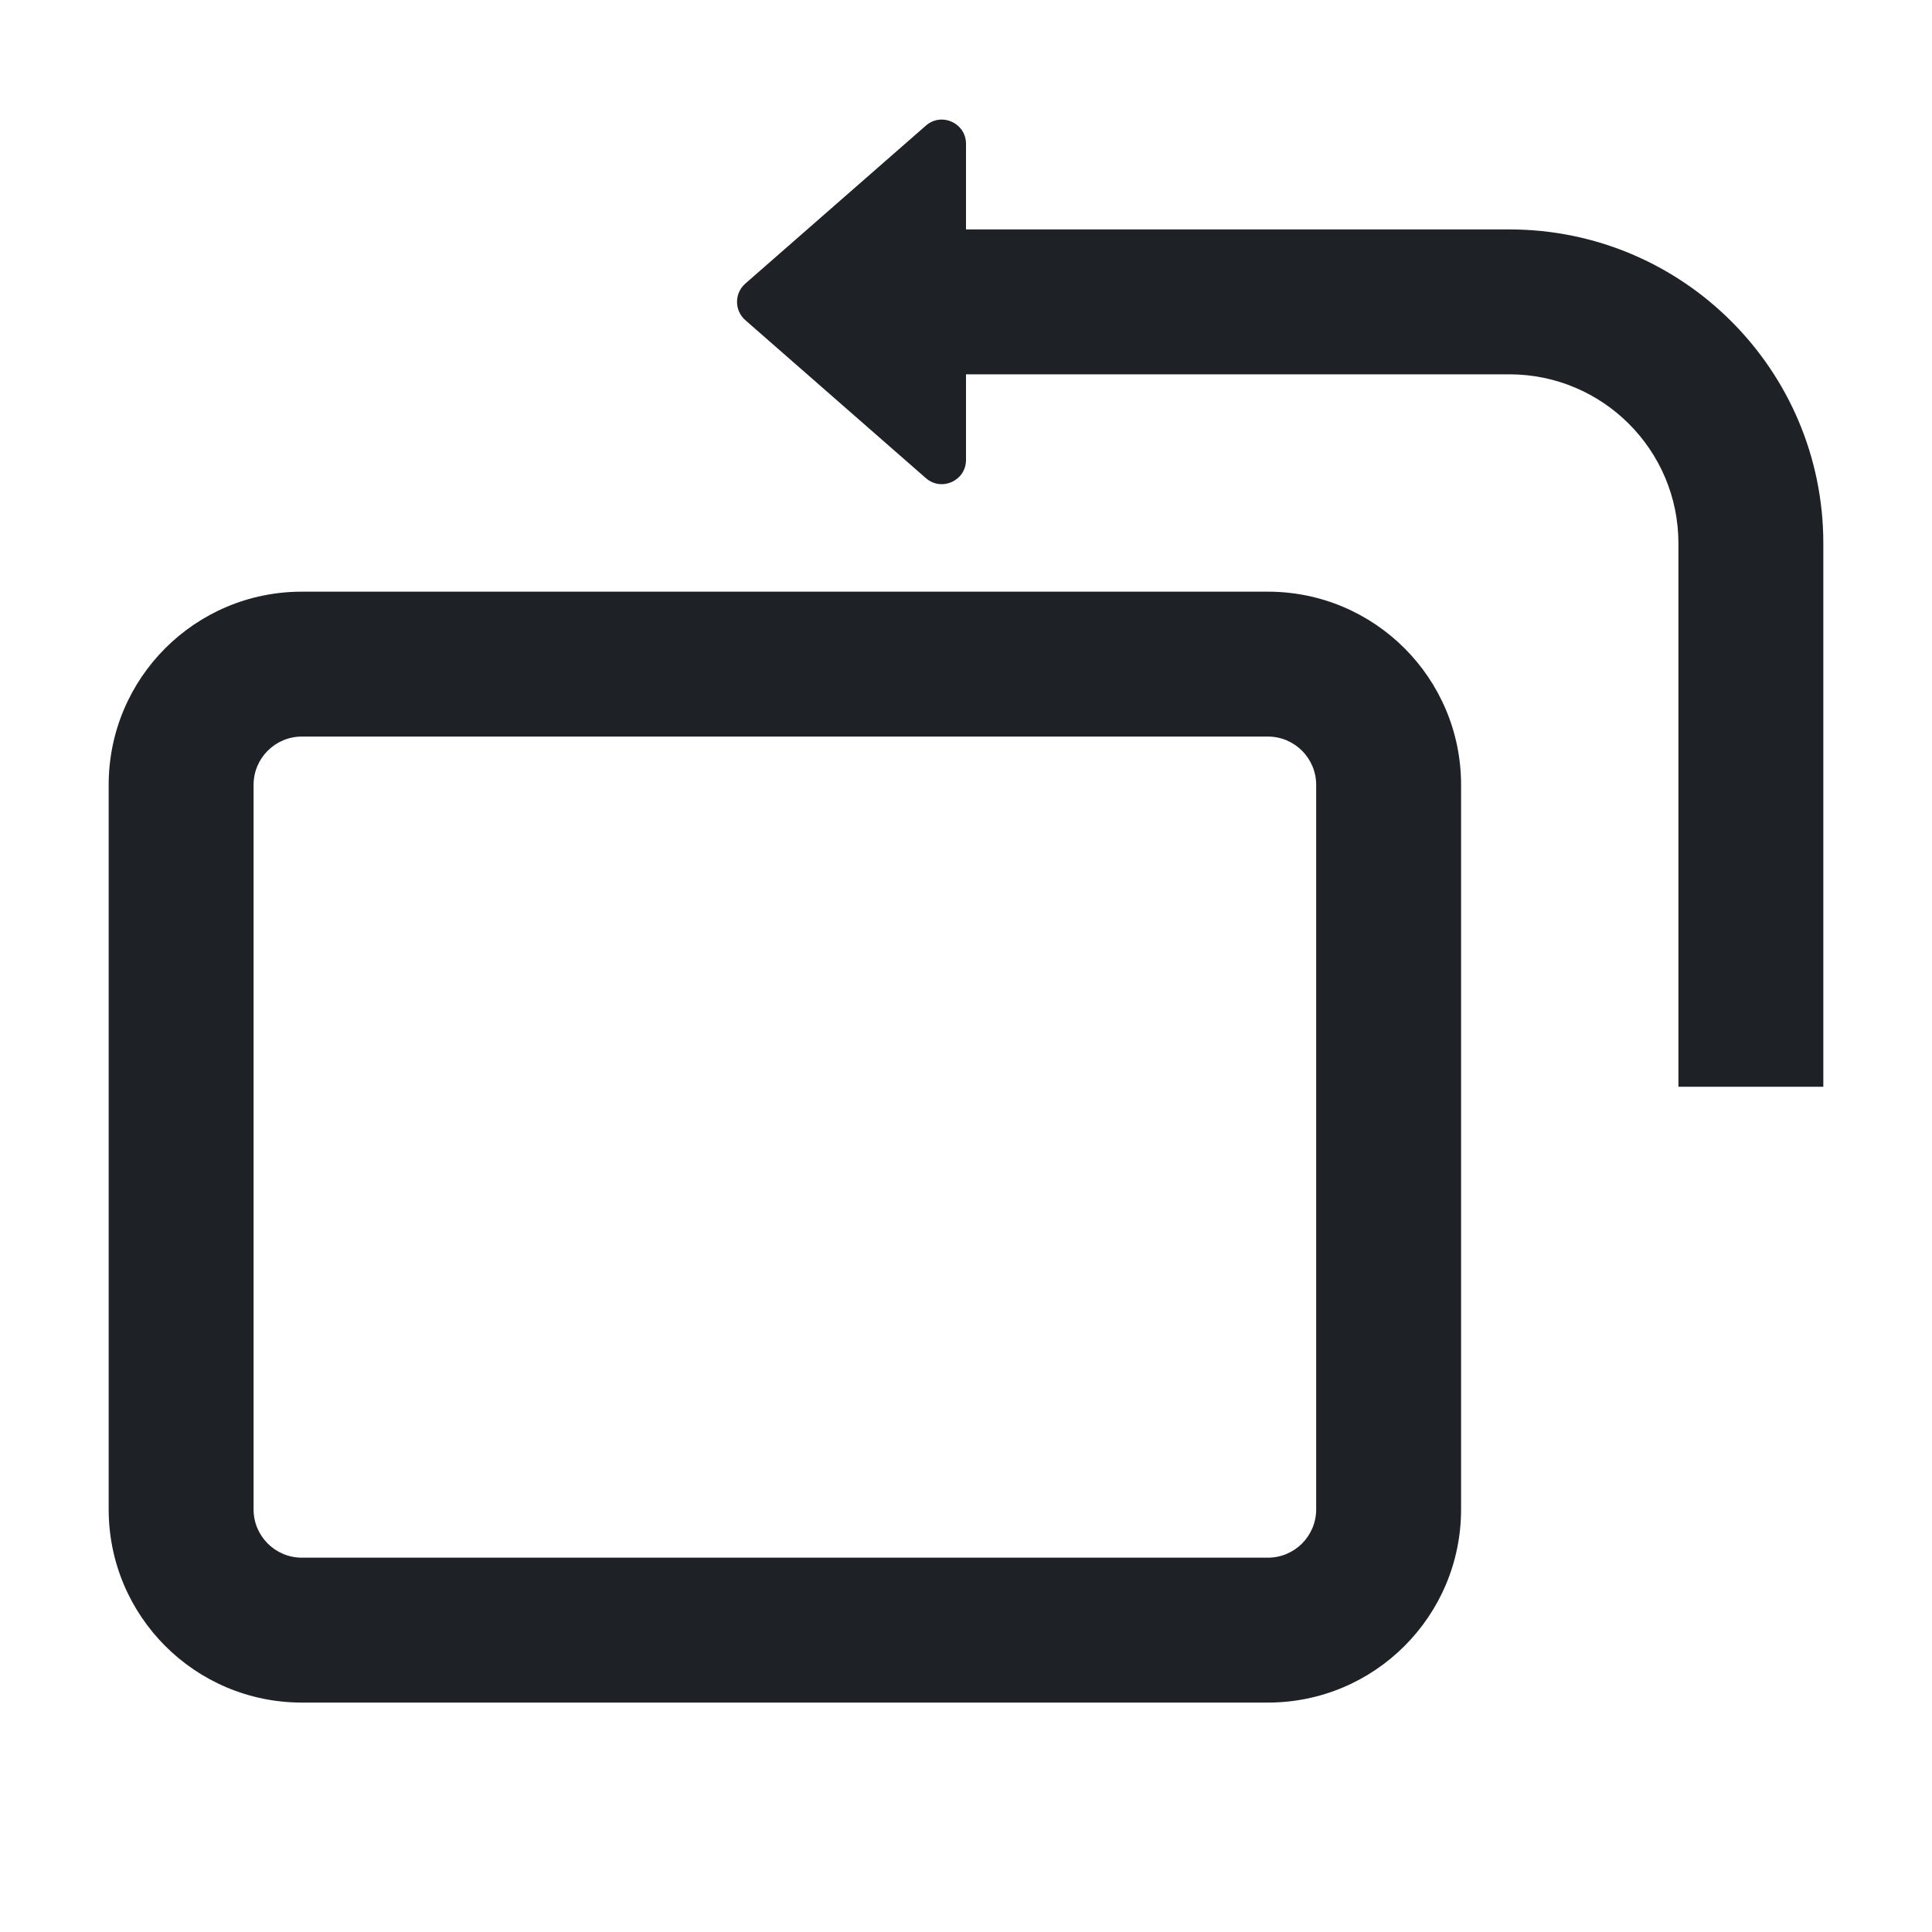 <svg width="16" height="16" viewBox="0 0 16 16" fill="none" xmlns="http://www.w3.org/2000/svg">
<path d="M7.668 1.04L6.172 2.349C6.081 2.429 6.081 2.571 6.172 2.651L7.668 3.96C7.798 4.073 8 3.981 8 3.809V3.1H12.5C13.273 3.1 13.9 3.727 13.9 4.5V9H15.1V4.5C15.1 3.064 13.936 1.9 12.5 1.9H8V1.191C8 1.019 7.798 0.927 7.668 1.04ZM0.9 6.5C0.9 5.616 1.616 4.9 2.5 4.9H10.5C11.384 4.9 12.1 5.616 12.1 6.5V12.5C12.1 13.384 11.384 14.1 10.5 14.1H2.5C1.616 14.1 0.9 13.384 0.9 12.5V6.5ZM2.5 6.1C2.279 6.1 2.1 6.279 2.1 6.5V12.5C2.1 12.721 2.279 12.9 2.5 12.9H10.5C10.721 12.9 10.9 12.721 10.9 12.5V6.5C10.9 6.279 10.721 6.1 10.5 6.1H2.5Z" fill="#1E2226"/>
</svg>
